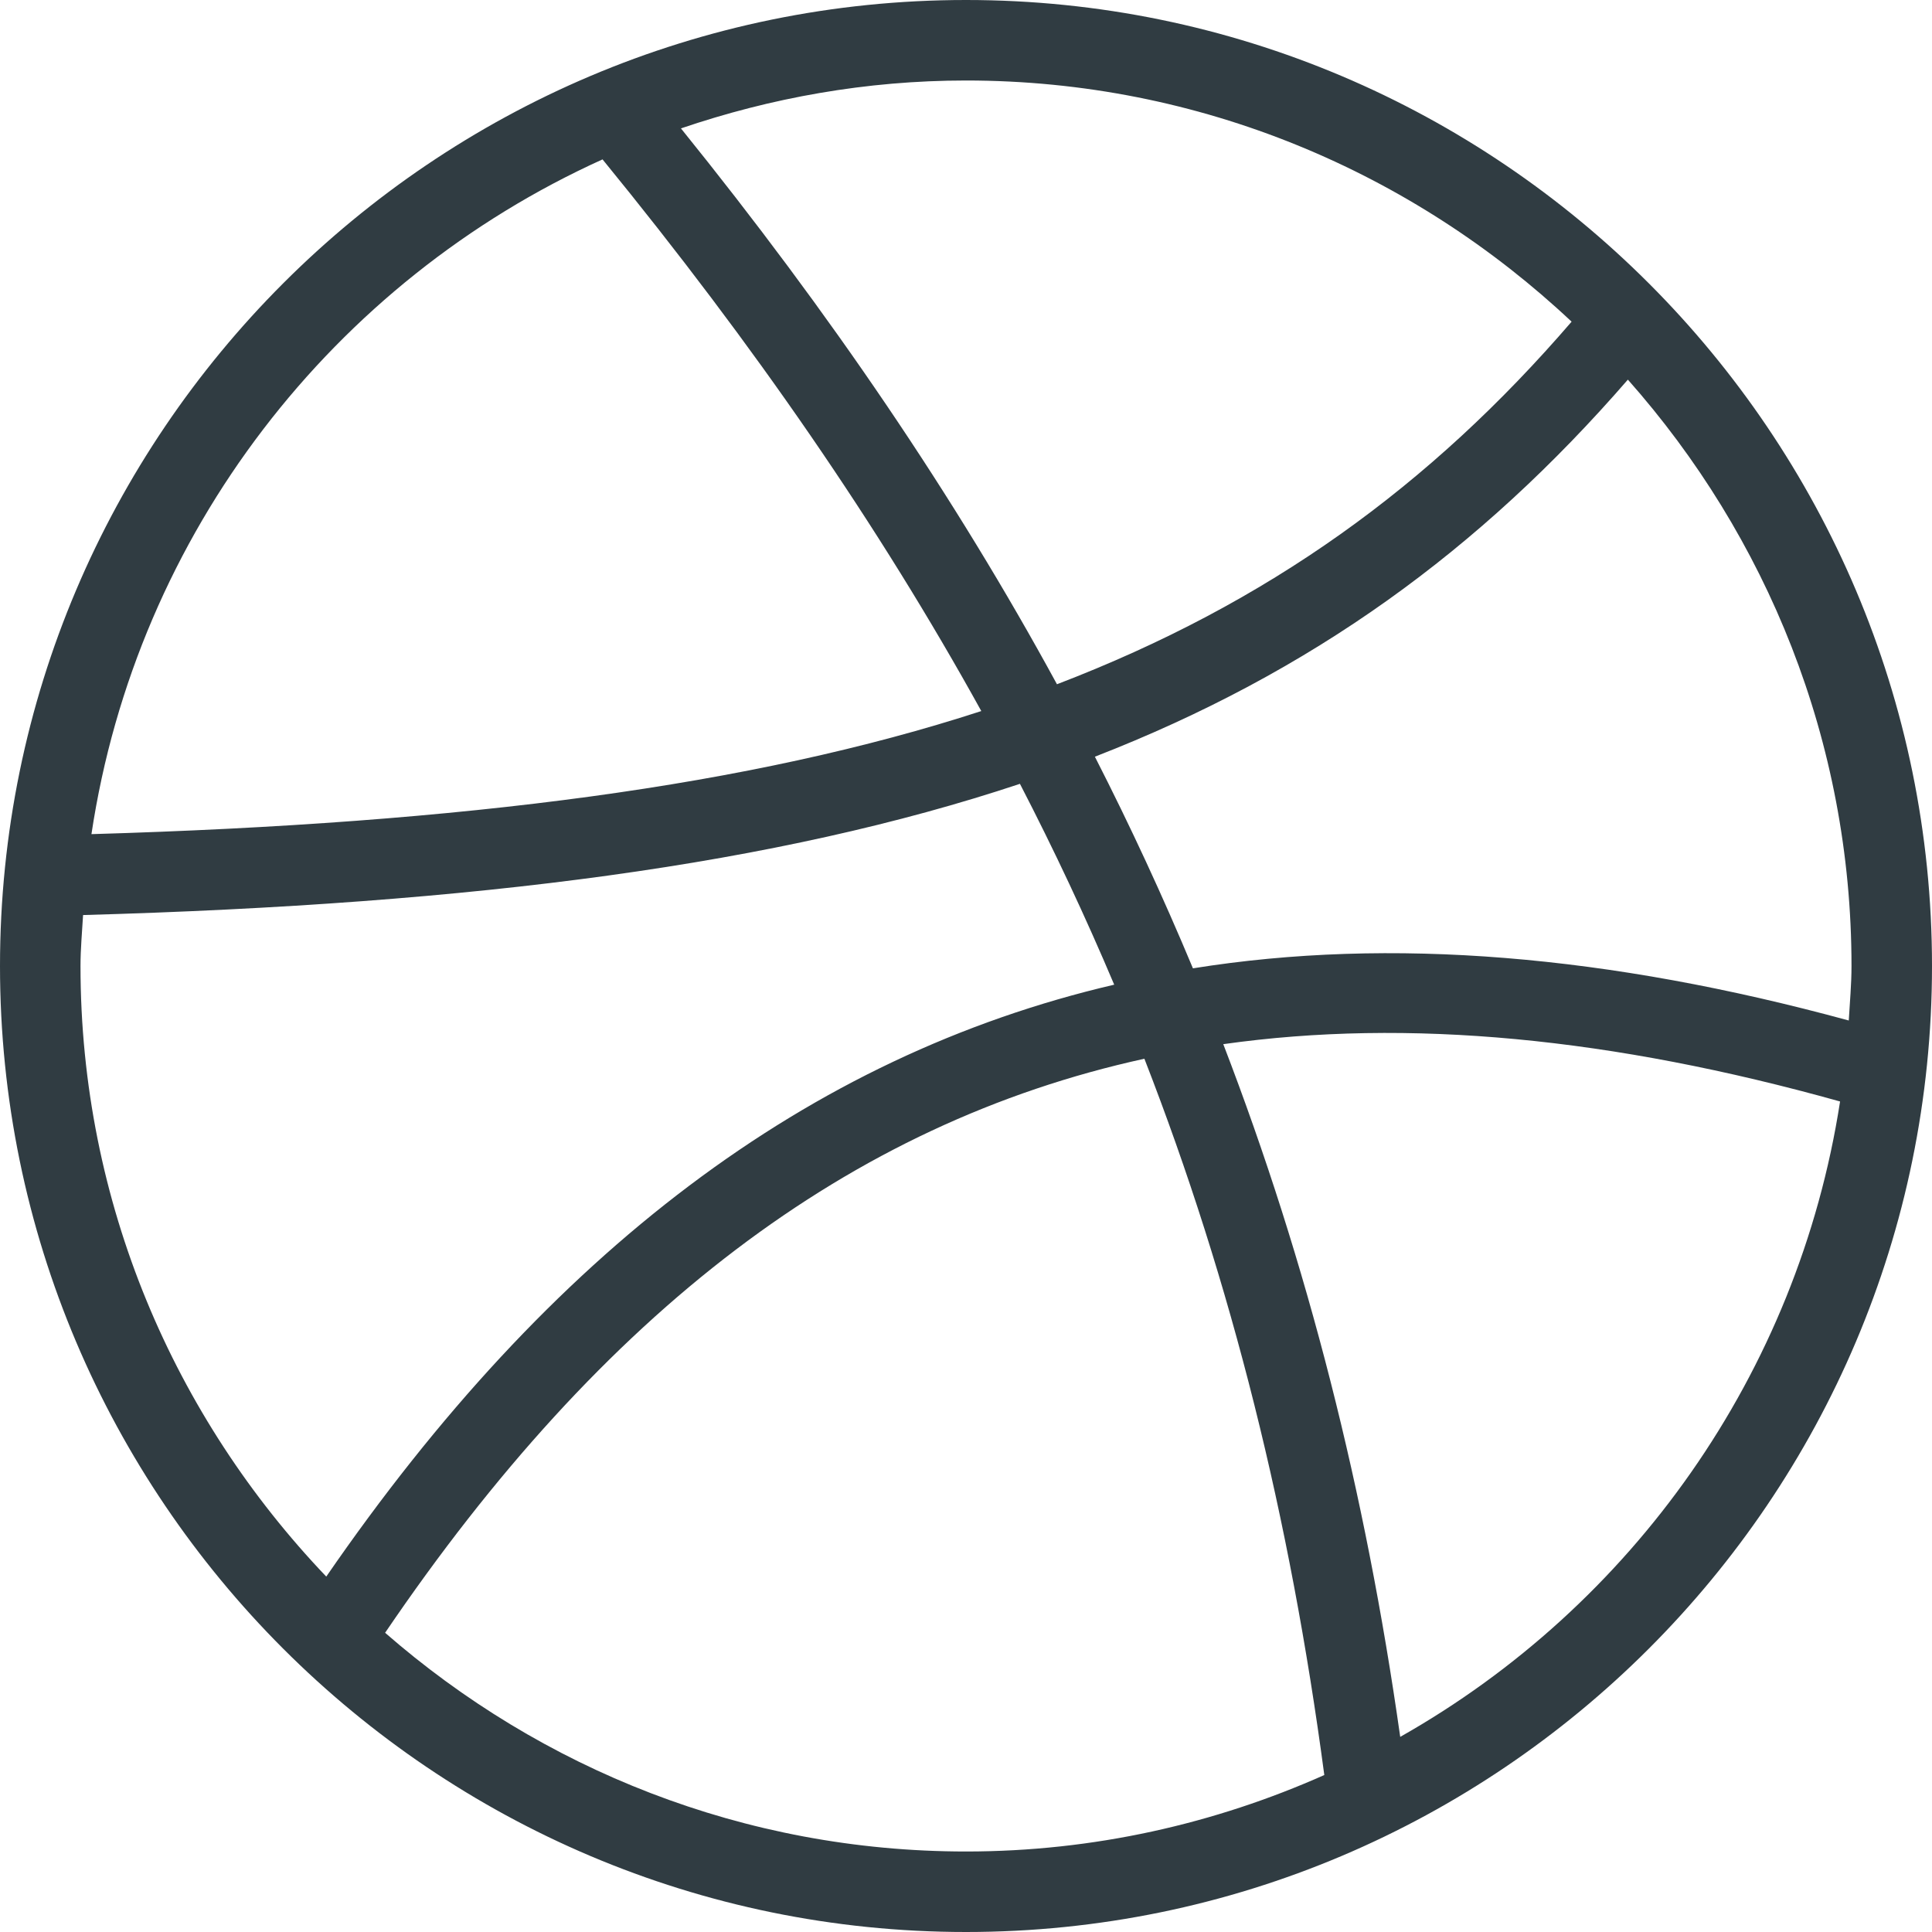 <?xml version="1.0" encoding="iso-8859-1"?>
<!-- Generator: Adobe Illustrator 21.0.0, SVG Export Plug-In . SVG Version: 6.00 Build 0)  -->
<svg version="1.1" id="Layer_1" xmlns="http://www.w3.org/2000/svg" xmlns:xlink="http://www.w3.org/1999/xlink" x="0px" y="0px"
	 viewBox="0 0 24 24" enable-background="new 0 0 24 24" xml:space="preserve">
<path fill="#303C42" d="M12,0C5.383,0,0,5.383,0,12s5.383,12,12,12s12-5.383,12-12S18.617,0,12,0z
	 M22.966,12.677c-2.981-0.813-5.688-1.042-8.147-0.648
	c-0.37-0.886-0.775-1.762-1.218-2.629c2.696-1.048,4.785-2.568,6.621-4.684
	C21.944,6.659,23,9.206,23,12C23,12.229,22.979,12.452,22.966,12.677z M19.523,3.996
	c-1.756,2.039-3.769,3.499-6.393,4.504c-1.268-2.33-2.819-4.611-4.671-6.905
	C9.572,1.216,10.76,1,12,1C14.91,1,17.553,2.144,19.523,3.996z M7.485,1.98
	c1.882,2.304,3.438,4.559,4.705,6.853C9.337,9.761,5.782,10.226,1.136,10.362
	C1.698,6.619,4.146,3.491,7.485,1.98z M1,12c0-0.214,0.02-0.423,0.032-0.633
	c4.899-0.137,8.636-0.631,11.638-1.63c0.426,0.824,0.816,1.655,1.171,2.495
	c-3.802,0.887-7.012,3.321-9.788,7.353C2.167,17.609,1,14.941,1,12z M4.784,20.283
	c2.704-3.982,5.764-6.327,9.432-7.131c1.086,2.787,1.81,5.706,2.235,8.898
	C15.089,22.656,13.585,23,12,23C9.238,23,6.718,21.97,4.784,20.283z M17.394,21.576
	c-0.431-3.043-1.15-5.882-2.198-8.605c2.299-0.325,4.835-0.079,7.662,0.712
	C22.334,17.07,20.269,19.95,17.394,21.576z"/>
<g>
</g>
<g>
</g>
<g>
</g>
<g>
</g>
<g>
</g>
<g>
</g>
<g>
</g>
<g>
</g>
<g>
</g>
<g>
</g>
<g>
</g>
<g>
</g>
<g>
</g>
<g>
</g>
<g>
</g>
</svg>
